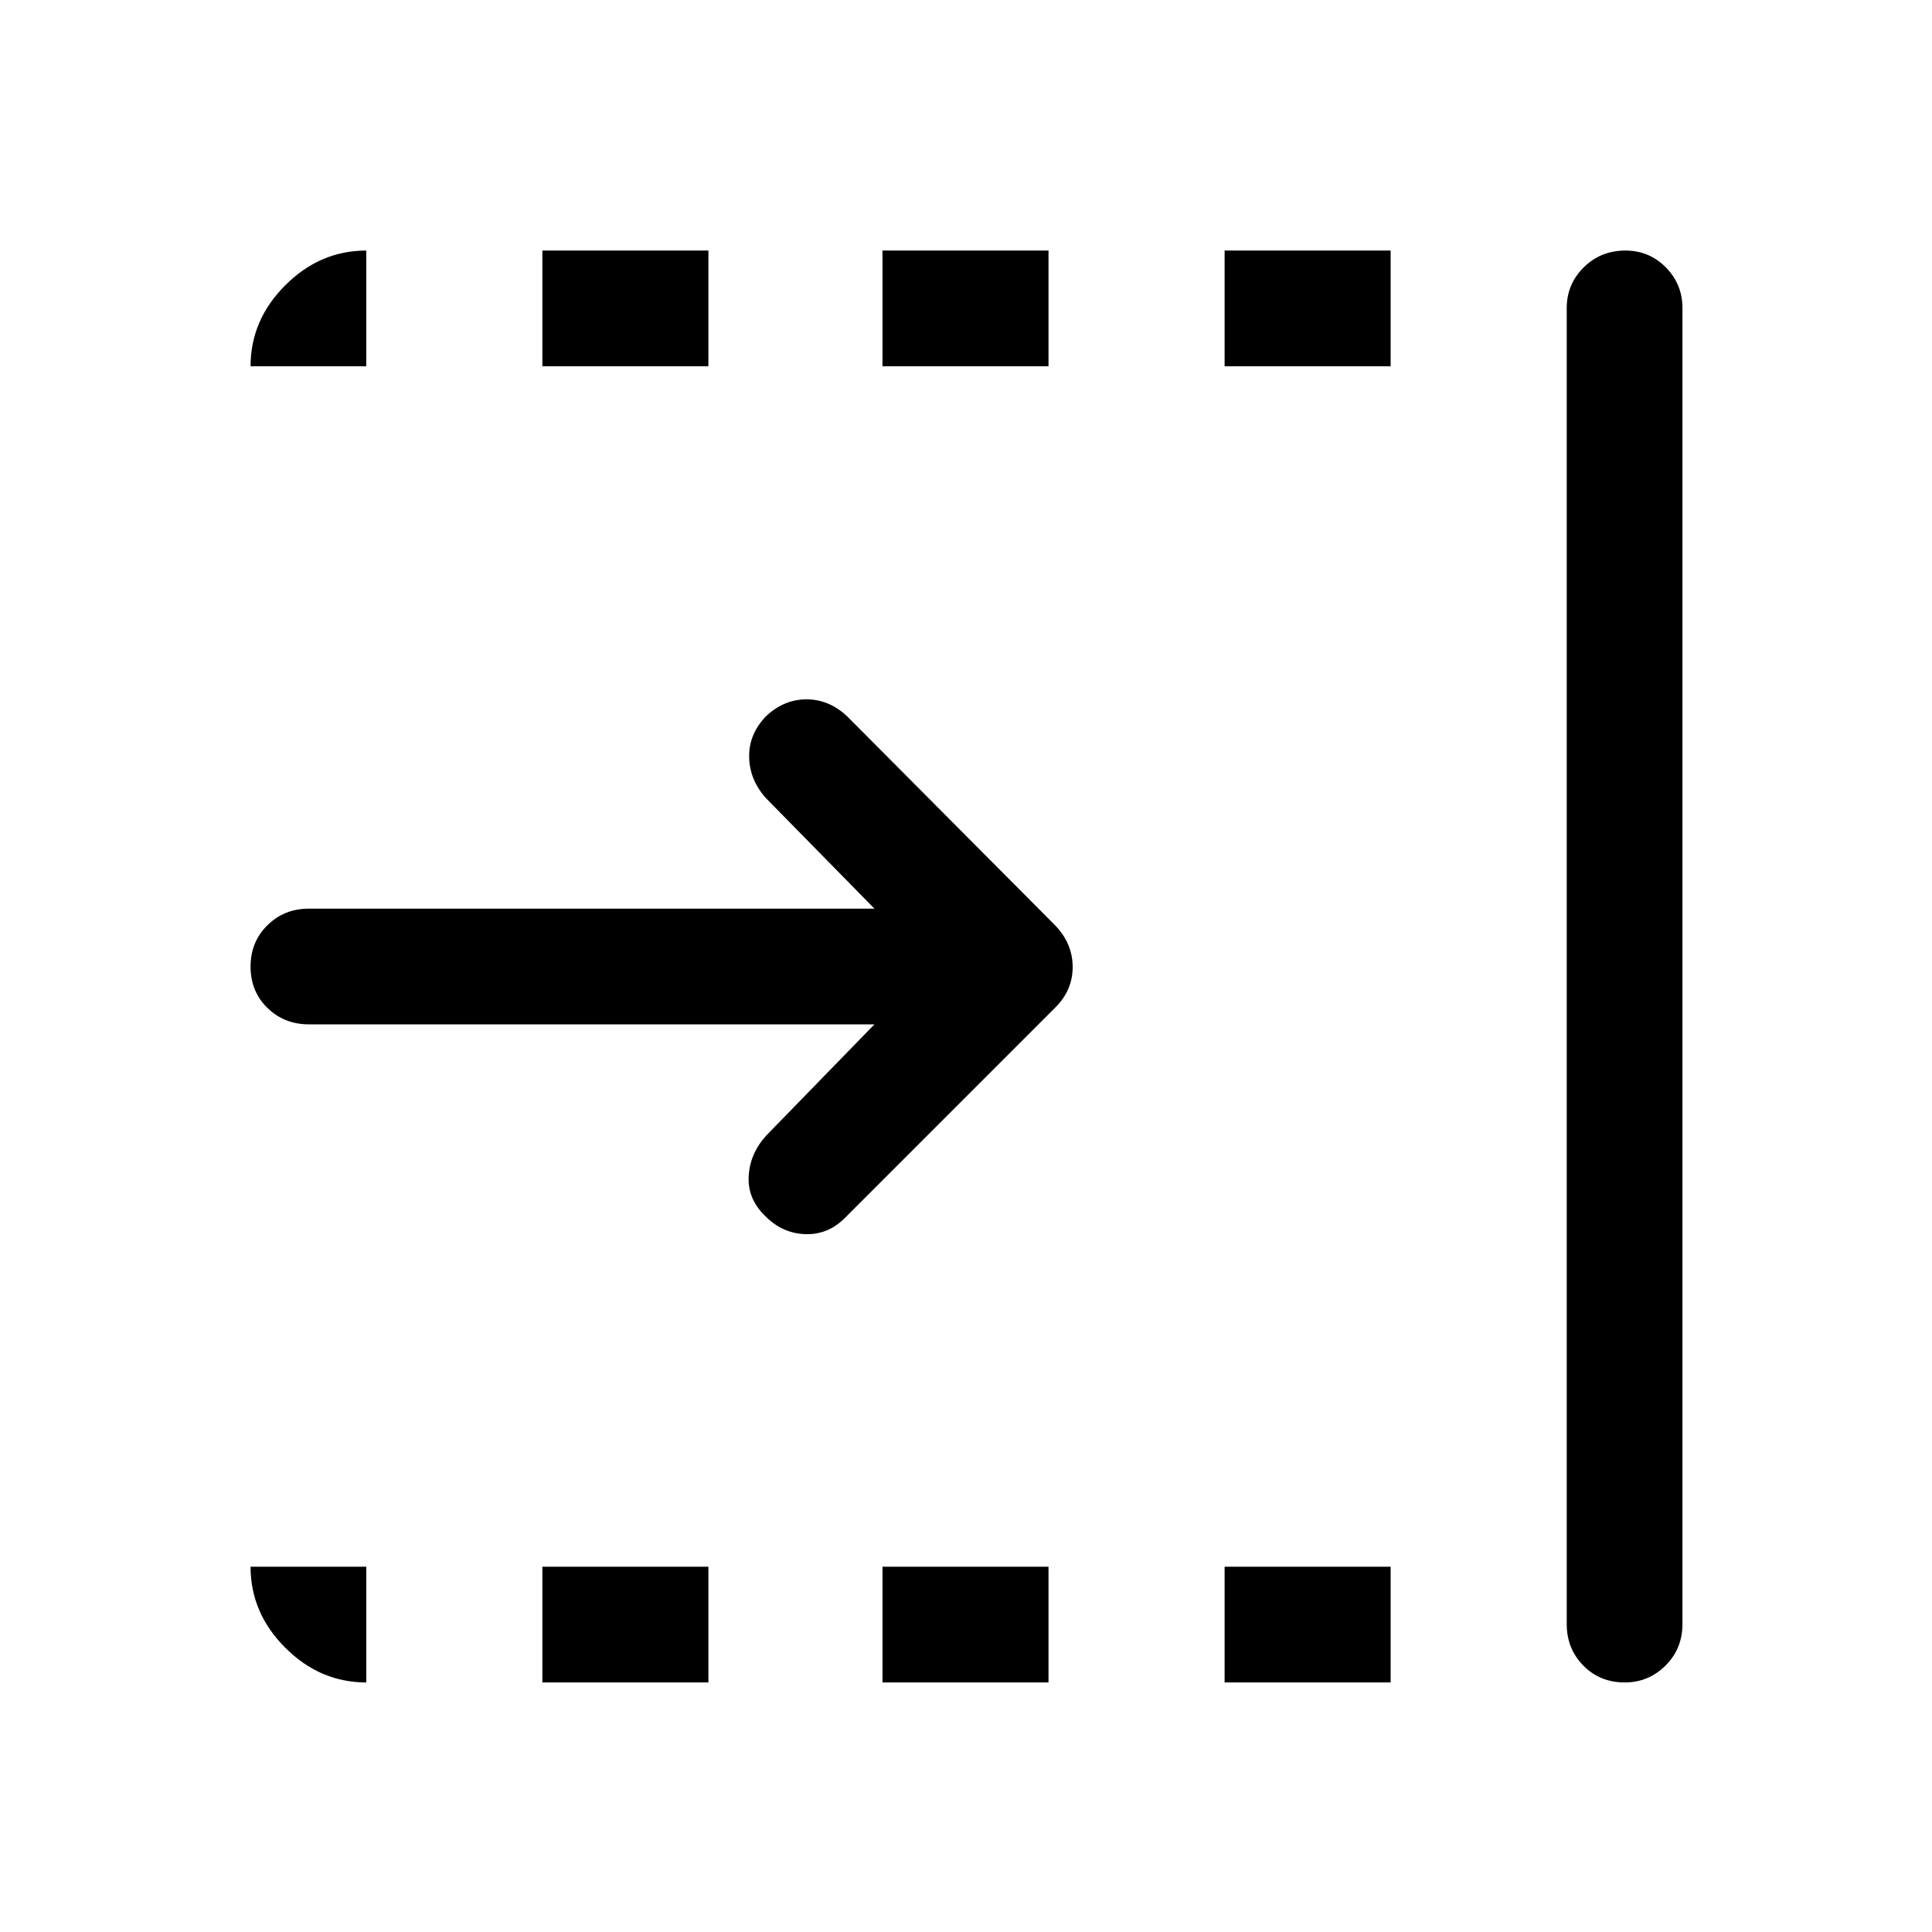 <svg xmlns="http://www.w3.org/2000/svg" height="48" viewBox="0 96 960 960" width="48"><path d="M434.5 605h-281q-12.25 0-20.625-8.175-8.375-8.176-8.375-20.5 0-12.325 8.375-20.575t20.625-8.25h281l-54-55q-8-9-8.25-20.25T380.5 452q9-8.5 20.25-8.5T421 452l103.5 104q8.5 9 8.5 20.5t-8.5 20l-104 104q-8.5 9-20 8.75t-20-8.75q-9-8.5-8.5-19.75t8.5-20.25l54-55.5Zm344 298V249q0-11.75 8.425-20.125 8.426-8.375 20.75-8.375 11.825 0 20.075 8.375T836 249v654q0 12.25-8.425 20.625-8.426 8.375-20.25 8.375-12.325 0-20.575-8.375T778.5 903Zm-170-625v-57.5H691V278h-82.5Zm0 654v-57.5H691V932h-82.5Zm-170-654v-57.5H521V278h-82.5Zm0 654v-57.5H521V932h-82.5Zm-169-654v-57.5H352V278h-82.5Zm0 654v-57.5H352V932h-82.5Zm-87.5 0q-23 0-40.25-17.25T124.5 874.5H182V932Zm-57.5-654q0-23 17.25-40.25T182 220.5V278h-57.5Z"/></svg>